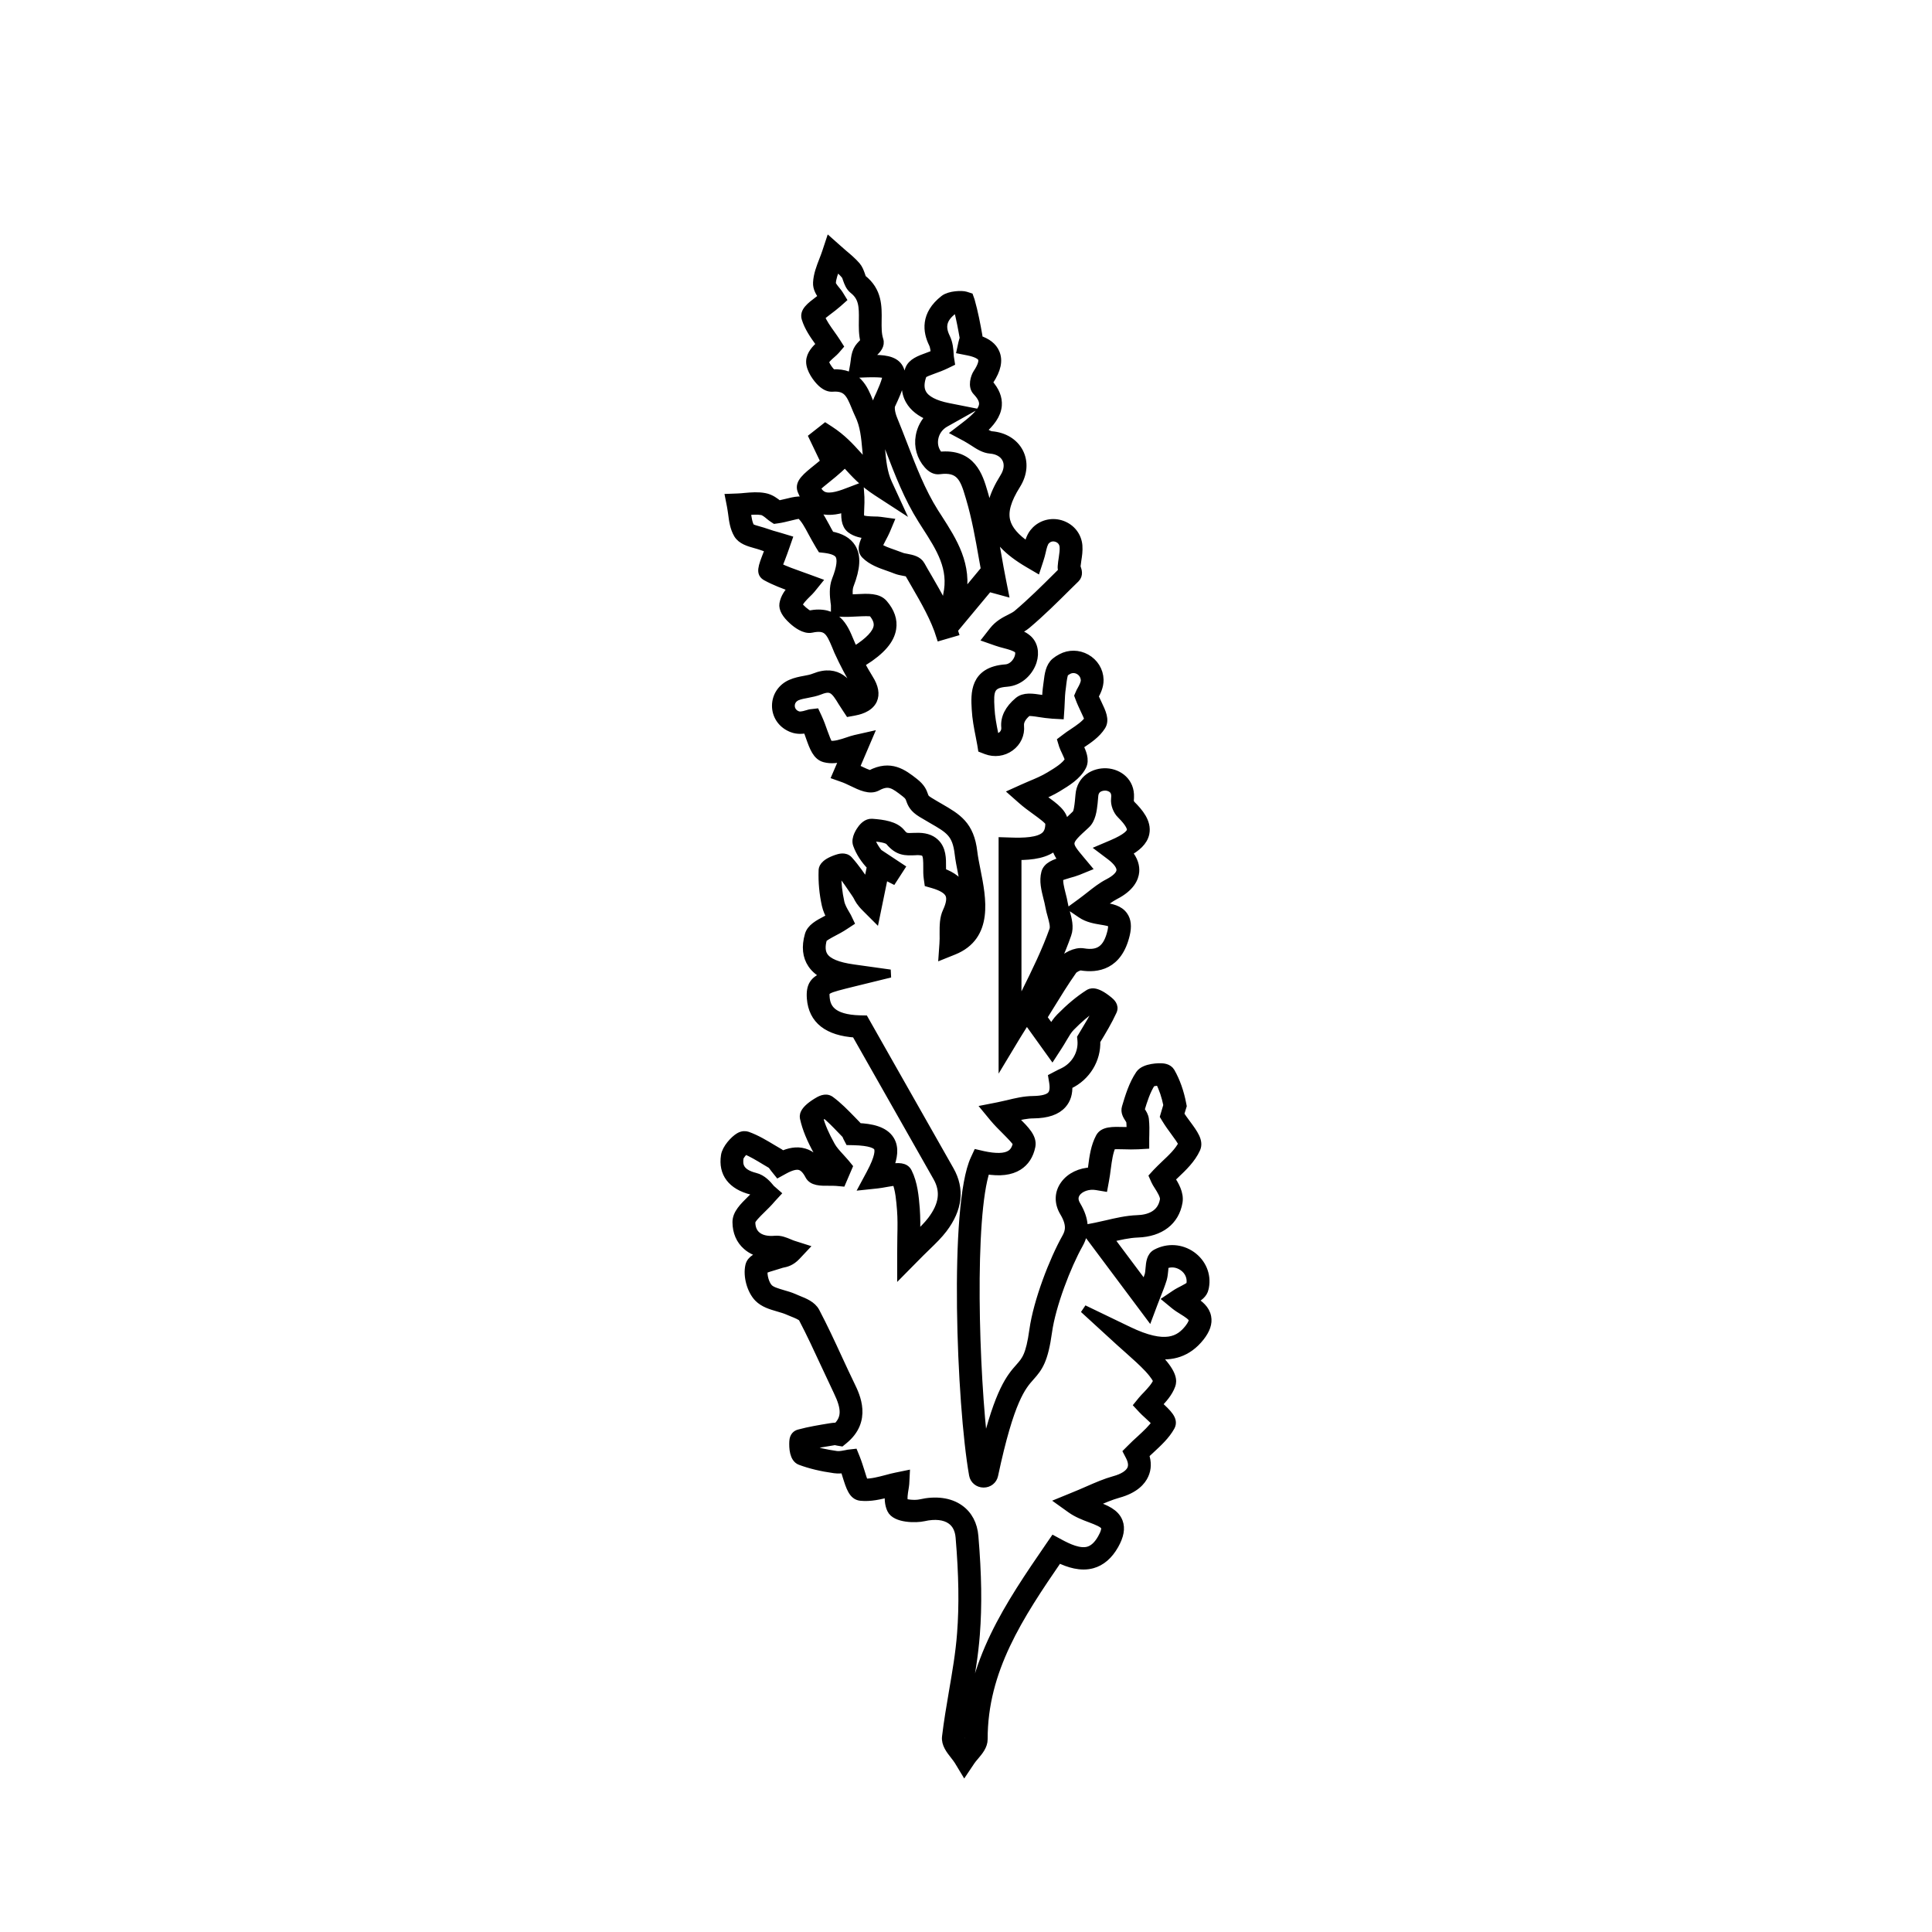 <?xml version="1.0" encoding="UTF-8"?>
<svg width="24px" height="24px" viewBox="0 0 24 24" version="1.1" xmlns="http://www.w3.org/2000/svg" xmlns:xlink="http://www.w3.org/1999/xlink">
    <!-- Generator: Sketch 57.1 (83088) - https://sketch.com -->
    <title>crops-millet</title>
    <desc>Created with Sketch.</desc>
    <g id="crops-millet" stroke="none" stroke-width="1" fill="none" fill-rule="evenodd">
        <path d="M13.16,10.898 C13.15,10.956 13.169,11.029 13.188,11.106 C13.199,11.147 13.209,11.188 13.216,11.23 C13.221,11.26 13.23,11.293 13.24,11.328 C13.264,11.416 13.292,11.516 13.259,11.607 C13.181,11.83 13.08,12.047 12.973,12.266 C13.039,12.16 13.105,12.058 13.176,11.956 C13.228,11.883 13.36,11.813 13.458,11.83 C13.654,11.863 13.755,11.788 13.807,11.57 C13.819,11.516 13.816,11.485 13.809,11.475 C13.796,11.456 13.733,11.446 13.683,11.438 C13.606,11.425 13.51,11.41 13.429,11.354 L13.326,11.284 L13.426,11.211 C13.466,11.182 13.502,11.153 13.537,11.126 C13.613,11.066 13.684,11.01 13.767,10.967 C13.86,10.919 13.915,10.865 13.919,10.814 C13.924,10.763 13.879,10.7 13.795,10.636 L13.673,10.544 L13.814,10.484 C13.995,10.407 14.041,10.351 14.048,10.318 C14.054,10.289 14.037,10.231 13.924,10.119 C13.875,10.071 13.845,9.989 13.852,9.925 C13.853,9.915 13.854,9.905 13.854,9.896 C13.859,9.784 13.756,9.773 13.736,9.771 C13.722,9.771 13.602,9.767 13.593,9.888 C13.59,9.918 13.588,9.948 13.585,9.978 C13.575,10.063 13.563,10.178 13.49,10.244 C13.245,10.468 13.245,10.468 13.426,10.684 L13.503,10.776 L13.39,10.822 C13.357,10.835 13.317,10.847 13.279,10.857 C13.242,10.868 13.184,10.885 13.16,10.898 L13.16,10.898 Z M12.639,10.634 L12.639,12.508 C12.674,12.449 12.708,12.389 12.739,12.327 C12.869,12.066 12.994,11.81 13.086,11.55 C13.1,11.509 13.081,11.44 13.063,11.374 C13.052,11.336 13.042,11.298 13.035,11.259 C13.029,11.224 13.02,11.187 13.01,11.149 C12.985,11.048 12.958,10.944 12.985,10.842 C13.007,10.757 13.103,10.723 13.203,10.694 C13.15,10.623 13.119,10.564 13.112,10.506 C13,10.611 12.824,10.634 12.64,10.634 L12.639,10.634 Z M11.98,22 L11.905,21.876 C11.892,21.854 11.873,21.831 11.854,21.806 C11.801,21.739 11.742,21.663 11.752,21.576 C11.774,21.389 11.806,21.202 11.837,21.02 C11.878,20.781 11.921,20.535 11.939,20.292 C11.966,19.943 11.96,19.564 11.921,19.099 C11.913,19.002 11.877,18.93 11.813,18.885 C11.735,18.829 11.614,18.816 11.474,18.848 C11.382,18.869 11.125,18.871 11.069,18.751 C11.038,18.685 11.037,18.611 11.043,18.548 C10.935,18.576 10.813,18.606 10.69,18.593 C10.593,18.582 10.56,18.477 10.515,18.333 C10.506,18.305 10.498,18.276 10.488,18.249 C10.453,18.254 10.41,18.257 10.366,18.251 C10.2,18.228 10.061,18.194 9.941,18.149 C9.857,18.117 9.851,17.984 9.855,17.907 C9.858,17.839 9.895,17.815 9.926,17.807 C10.054,17.772 10.186,17.751 10.313,17.73 L10.349,17.725 C10.367,17.722 10.383,17.722 10.397,17.725 C10.507,17.617 10.507,17.497 10.404,17.285 C10.35,17.172 10.297,17.059 10.245,16.946 C10.157,16.757 10.067,16.561 9.969,16.375 C9.957,16.352 9.884,16.323 9.841,16.306 C9.822,16.298 9.803,16.291 9.786,16.283 C9.752,16.268 9.712,16.257 9.669,16.244 C9.579,16.218 9.486,16.191 9.419,16.123 C9.329,16.031 9.279,15.851 9.309,15.722 C9.328,15.643 9.41,15.607 9.506,15.577 C9.415,15.565 9.337,15.532 9.276,15.478 C9.194,15.407 9.15,15.305 9.149,15.183 C9.148,15.076 9.237,14.99 9.33,14.898 C9.352,14.877 9.374,14.856 9.395,14.833 C9.377,14.814 9.355,14.796 9.336,14.791 C9.09,14.729 8.972,14.575 9.006,14.356 C9.019,14.267 9.119,14.158 9.182,14.121 C9.226,14.095 9.262,14.1 9.284,14.107 C9.399,14.148 9.502,14.211 9.602,14.271 C9.631,14.288 9.659,14.305 9.687,14.321 C9.7,14.329 9.71,14.338 9.719,14.347 C9.797,14.312 9.894,14.287 9.991,14.316 C10.076,14.341 10.147,14.402 10.202,14.499 C10.227,14.502 10.271,14.502 10.299,14.502 C10.302,14.502 10.305,14.502 10.308,14.502 L10.303,14.496 C10.252,14.441 10.2,14.383 10.161,14.314 C10.071,14.153 10.016,14.019 9.988,13.893 C9.982,13.867 9.967,13.8 10.143,13.691 C10.182,13.667 10.254,13.622 10.316,13.666 C10.414,13.738 10.498,13.825 10.58,13.909 C10.601,13.931 10.622,13.953 10.643,13.974 C10.652,13.983 10.659,13.992 10.664,14.001 C10.818,14.009 10.986,14.039 11.06,14.161 C11.12,14.259 11.098,14.384 11.047,14.509 C11.161,14.491 11.243,14.489 11.279,14.56 C11.35,14.702 11.364,14.869 11.376,15.017 C11.384,15.125 11.383,15.229 11.381,15.36 C11.463,15.281 11.522,15.223 11.571,15.159 C11.716,14.967 11.739,14.797 11.64,14.623 C11.394,14.189 11.148,13.755 10.898,13.315 L10.628,12.839 C10.281,12.817 10.094,12.67 10.073,12.402 C10.061,12.242 10.111,12.174 10.254,12.119 C10.187,12.085 10.126,12.04 10.084,11.977 C10.019,11.881 10.006,11.76 10.047,11.616 C10.072,11.526 10.165,11.477 10.264,11.425 C10.282,11.415 10.301,11.405 10.319,11.395 C10.297,11.354 10.272,11.301 10.259,11.244 C10.227,11.1 10.214,10.956 10.219,10.815 C10.219,10.793 10.222,10.726 10.39,10.668 C10.425,10.656 10.497,10.632 10.545,10.685 C10.631,10.781 10.703,10.888 10.773,10.991 L10.82,10.761 C10.741,10.682 10.68,10.586 10.646,10.491 C10.618,10.413 10.687,10.317 10.708,10.29 C10.723,10.272 10.768,10.217 10.832,10.221 C10.975,10.231 11.118,10.253 11.192,10.341 C11.242,10.402 11.254,10.401 11.364,10.396 L11.376,10.396 C11.481,10.391 11.561,10.414 11.617,10.467 C11.704,10.548 11.703,10.667 11.702,10.773 C11.702,10.794 11.702,10.814 11.703,10.833 C11.834,10.881 11.918,10.948 11.959,11.036 C12.005,11.135 11.995,11.252 11.928,11.395 C11.907,11.438 11.905,11.497 11.906,11.564 C12.049,11.42 12.015,11.169 11.951,10.847 C11.934,10.761 11.918,10.68 11.909,10.605 C11.88,10.355 11.792,10.304 11.58,10.182 C11.539,10.158 11.494,10.132 11.446,10.103 C11.35,10.044 11.325,9.99 11.306,9.936 C11.296,9.907 11.289,9.888 11.245,9.854 C11.106,9.746 11.042,9.696 10.897,9.775 C10.805,9.824 10.693,9.77 10.584,9.717 C10.546,9.699 10.507,9.68 10.475,9.669 L10.385,9.637 L10.483,9.409 C10.408,9.429 10.325,9.441 10.245,9.42 C10.145,9.394 10.106,9.287 10.058,9.151 C10.047,9.12 10.036,9.088 10.023,9.057 C9.971,9.068 9.904,9.073 9.842,9.049 C9.834,9.047 9.827,9.043 9.82,9.04 C9.708,8.99 9.639,8.885 9.64,8.765 C9.641,8.645 9.712,8.54 9.825,8.491 C9.883,8.466 9.939,8.455 9.994,8.445 C10.038,8.437 10.08,8.429 10.116,8.414 C10.414,8.295 10.539,8.499 10.621,8.634 C10.625,8.64 10.628,8.645 10.632,8.651 C10.671,8.638 10.678,8.625 10.678,8.624 C10.682,8.616 10.679,8.583 10.64,8.521 C10.558,8.389 10.481,8.243 10.411,8.089 C10.401,8.066 10.392,8.044 10.383,8.021 C10.308,7.842 10.27,7.77 10.081,7.81 C9.995,7.828 9.896,7.753 9.845,7.706 C9.761,7.63 9.723,7.561 9.732,7.502 C9.745,7.422 9.794,7.356 9.844,7.303 C9.74,7.266 9.626,7.224 9.518,7.165 C9.438,7.121 9.465,7.05 9.532,6.877 C9.539,6.857 9.547,6.836 9.555,6.815 C9.522,6.805 9.484,6.794 9.447,6.78 C9.427,6.773 9.405,6.767 9.383,6.761 C9.301,6.738 9.21,6.712 9.165,6.638 C9.118,6.558 9.106,6.468 9.095,6.381 C9.09,6.349 9.086,6.316 9.08,6.286 L9.06,6.184 L9.166,6.18 C9.196,6.179 9.226,6.176 9.256,6.173 C9.336,6.166 9.418,6.159 9.5,6.175 C9.575,6.189 9.633,6.235 9.673,6.268 C9.702,6.262 9.732,6.255 9.761,6.248 C9.873,6.22 9.98,6.193 10.052,6.253 C10.14,6.326 10.193,6.425 10.255,6.538 C10.274,6.575 10.295,6.612 10.317,6.65 C10.445,6.673 10.532,6.723 10.581,6.802 C10.646,6.907 10.638,7.055 10.556,7.267 C10.537,7.316 10.541,7.381 10.547,7.435 C10.577,7.434 10.608,7.432 10.638,7.431 C10.783,7.423 10.907,7.417 10.977,7.498 C11.064,7.599 11.1,7.704 11.083,7.809 C11.061,7.951 10.948,8.082 10.727,8.222 L10.627,8.073 C10.796,7.966 10.889,7.868 10.902,7.782 C10.91,7.729 10.889,7.673 10.836,7.612 C10.815,7.6 10.715,7.605 10.648,7.608 C10.586,7.611 10.523,7.615 10.459,7.612 L10.372,7.607 L10.372,7.523 C10.372,7.511 10.37,7.496 10.367,7.478 C10.359,7.407 10.346,7.301 10.384,7.204 C10.444,7.052 10.457,6.947 10.424,6.894 C10.4,6.855 10.342,6.831 10.248,6.819 L10.203,6.814 L10.18,6.777 C10.147,6.722 10.118,6.668 10.092,6.621 C10.04,6.523 9.998,6.445 9.94,6.394 C9.914,6.393 9.851,6.409 9.807,6.42 C9.762,6.431 9.712,6.444 9.662,6.451 L9.626,6.456 L9.597,6.437 C9.587,6.431 9.574,6.42 9.559,6.408 C9.534,6.387 9.496,6.355 9.465,6.349 C9.409,6.339 9.344,6.344 9.275,6.35 C9.276,6.353 9.276,6.355 9.276,6.358 C9.286,6.431 9.295,6.501 9.324,6.55 C9.336,6.563 9.399,6.581 9.433,6.59 C9.46,6.598 9.487,6.605 9.511,6.614 C9.564,6.633 9.619,6.649 9.66,6.66 C9.676,6.665 9.69,6.669 9.701,6.672 L9.79,6.699 L9.76,6.785 C9.743,6.835 9.723,6.889 9.704,6.939 C9.691,6.97 9.677,7.009 9.666,7.039 C9.76,7.084 9.859,7.119 9.949,7.151 C9.98,7.162 10.01,7.172 10.038,7.183 L10.155,7.226 L10.078,7.321 C10.064,7.338 10.046,7.356 10.025,7.376 C9.985,7.416 9.931,7.469 9.917,7.516 C9.937,7.552 10.017,7.621 10.053,7.634 C10.392,7.568 10.485,7.791 10.553,7.955 C10.562,7.976 10.57,7.997 10.58,8.018 C10.646,8.165 10.719,8.303 10.797,8.429 C10.864,8.535 10.879,8.623 10.846,8.697 C10.795,8.806 10.653,8.832 10.607,8.841 L10.546,8.852 L10.513,8.802 C10.496,8.777 10.479,8.751 10.463,8.725 C10.37,8.571 10.33,8.521 10.186,8.579 C10.133,8.6 10.08,8.61 10.029,8.62 C9.983,8.628 9.939,8.637 9.902,8.652 C9.852,8.674 9.824,8.716 9.823,8.766 C9.823,8.816 9.851,8.858 9.897,8.879 C9.901,8.881 9.906,8.883 9.91,8.884 C9.926,8.891 9.961,8.893 10.035,8.869 C10.05,8.864 10.061,8.862 10.065,8.861 L10.133,8.853 L10.161,8.913 C10.189,8.974 10.212,9.037 10.231,9.093 C10.252,9.15 10.28,9.228 10.299,9.25 C10.366,9.263 10.457,9.233 10.531,9.208 C10.564,9.197 10.595,9.186 10.623,9.18 L10.796,9.141 L10.626,9.539 C10.639,9.546 10.653,9.552 10.666,9.558 C10.711,9.58 10.785,9.616 10.813,9.617 C11.063,9.485 11.221,9.607 11.359,9.715 C11.445,9.782 11.465,9.837 11.479,9.878 C11.49,9.909 11.495,9.922 11.544,9.952 C11.591,9.981 11.634,10.006 11.674,10.029 C11.893,10.156 12.052,10.247 12.091,10.585 C12.099,10.653 12.115,10.731 12.131,10.813 C12.2,11.159 12.294,11.631 11.847,11.811 L11.71,11.866 L11.72,11.723 C11.723,11.681 11.723,11.638 11.722,11.597 C11.722,11.499 11.721,11.407 11.761,11.322 C11.804,11.229 11.815,11.158 11.792,11.109 C11.768,11.058 11.702,11.017 11.589,10.984 L11.533,10.968 L11.525,10.911 C11.518,10.866 11.519,10.818 11.519,10.772 C11.519,10.702 11.52,10.623 11.49,10.595 C11.468,10.574 11.42,10.572 11.384,10.573 L11.372,10.574 C11.248,10.579 11.158,10.583 11.049,10.453 C11.029,10.428 10.962,10.411 10.852,10.401 C10.841,10.415 10.83,10.434 10.825,10.447 C10.845,10.498 10.876,10.549 10.914,10.596 L11.189,10.778 L11.092,10.928 C11.069,10.916 11.045,10.904 11.02,10.892 C11.008,10.886 10.996,10.88 10.984,10.874 L10.876,11.4 L10.755,11.279 C10.688,11.213 10.666,11.169 10.651,11.139 C10.648,11.133 10.645,11.128 10.642,11.123 L10.623,11.094 C10.565,11.008 10.506,10.92 10.44,10.84 C10.427,10.845 10.412,10.852 10.401,10.857 C10.4,10.972 10.413,11.089 10.439,11.207 C10.45,11.26 10.482,11.314 10.503,11.35 C10.512,11.365 10.52,11.378 10.525,11.388 L10.558,11.457 L10.494,11.499 C10.446,11.531 10.396,11.558 10.351,11.581 C10.304,11.606 10.233,11.644 10.223,11.664 C10.197,11.757 10.202,11.828 10.237,11.88 C10.287,11.954 10.406,12.003 10.6,12.03 L11.058,12.094 L10.61,12.204 C10.249,12.293 10.249,12.295 10.256,12.388 C10.266,12.511 10.324,12.654 10.686,12.663 L10.739,12.664 L11.059,13.229 C11.309,13.669 11.555,14.103 11.801,14.537 C11.934,14.772 11.906,15.017 11.718,15.265 C11.661,15.34 11.594,15.406 11.508,15.489 C11.463,15.533 11.412,15.582 11.354,15.642 L11.195,15.803 L11.195,15.58 C11.195,15.501 11.197,15.431 11.197,15.366 C11.2,15.235 11.201,15.132 11.193,15.031 C11.183,14.908 11.173,14.782 11.132,14.677 C11.096,14.681 11.041,14.69 11.007,14.696 C10.968,14.703 10.93,14.71 10.9,14.713 L10.73,14.731 L10.809,14.584 C10.924,14.371 10.923,14.285 10.902,14.251 C10.883,14.22 10.815,14.181 10.602,14.176 L10.547,14.175 L10.522,14.127 C10.518,14.119 10.514,14.111 10.511,14.102 C10.51,14.1 10.509,14.097 10.507,14.094 C10.487,14.073 10.466,14.052 10.446,14.031 C10.379,13.961 10.315,13.895 10.245,13.839 C10.222,13.853 10.194,13.873 10.176,13.889 C10.202,13.989 10.25,14.098 10.323,14.23 C10.351,14.281 10.394,14.328 10.44,14.378 C10.462,14.403 10.485,14.427 10.506,14.452 L10.54,14.494 L10.457,14.688 L10.39,14.682 C10.365,14.68 10.332,14.68 10.3,14.68 C10.192,14.681 10.092,14.681 10.051,14.603 C10.017,14.537 9.979,14.498 9.938,14.486 C9.891,14.472 9.825,14.489 9.737,14.538 L9.668,14.576 L9.619,14.515 C9.608,14.501 9.6,14.49 9.593,14.48 C9.59,14.476 9.588,14.473 9.586,14.47 C9.559,14.454 9.532,14.438 9.505,14.422 C9.421,14.371 9.341,14.323 9.257,14.288 C9.229,14.313 9.191,14.361 9.187,14.382 C9.173,14.471 9.186,14.57 9.381,14.619 C9.473,14.641 9.536,14.717 9.57,14.758 C9.575,14.763 9.578,14.768 9.581,14.77 L9.646,14.827 L9.588,14.89 C9.547,14.939 9.501,14.984 9.46,15.024 C9.406,15.077 9.332,15.149 9.333,15.182 C9.333,15.253 9.356,15.309 9.399,15.346 C9.45,15.391 9.529,15.41 9.629,15.401 C9.694,15.395 9.752,15.42 9.803,15.441 C9.82,15.448 9.837,15.456 9.854,15.461 L9.989,15.504 L9.894,15.605 C9.827,15.676 9.764,15.69 9.722,15.698 C9.715,15.7 9.707,15.701 9.7,15.704 C9.676,15.712 9.648,15.72 9.619,15.729 C9.581,15.74 9.512,15.76 9.486,15.776 C9.476,15.847 9.506,15.954 9.552,16 C9.585,16.034 9.652,16.053 9.722,16.074 C9.768,16.087 9.816,16.101 9.862,16.121 C9.877,16.128 9.894,16.135 9.911,16.142 C9.994,16.175 10.089,16.213 10.132,16.294 C10.232,16.484 10.324,16.682 10.412,16.873 C10.464,16.985 10.516,17.098 10.57,17.209 C10.634,17.34 10.782,17.645 10.484,17.889 L10.451,17.916 L10.409,17.909 C10.4,17.908 10.391,17.905 10.382,17.903 C10.379,17.902 10.376,17.902 10.373,17.901 L10.344,17.906 C10.243,17.922 10.139,17.939 10.039,17.962 C10.04,17.974 10.041,17.986 10.043,17.996 C10.142,18.03 10.257,18.056 10.392,18.075 C10.432,18.08 10.481,18.069 10.508,18.064 C10.521,18.061 10.531,18.059 10.537,18.058 L10.608,18.05 L10.634,18.114 C10.656,18.169 10.674,18.229 10.691,18.281 C10.705,18.328 10.724,18.388 10.738,18.418 C10.826,18.421 10.92,18.396 11.012,18.372 C11.054,18.36 11.095,18.35 11.134,18.342 L11.251,18.318 L11.245,18.433 C11.244,18.45 11.24,18.472 11.236,18.498 C11.228,18.546 11.216,18.617 11.231,18.664 C11.267,18.679 11.369,18.689 11.432,18.675 C11.625,18.631 11.799,18.654 11.921,18.741 C12.029,18.817 12.092,18.936 12.104,19.085 C12.144,19.559 12.15,19.947 12.122,20.305 C12.103,20.556 12.06,20.807 12.018,21.049 C11.988,21.229 11.956,21.414 11.934,21.596 C11.934,21.612 11.964,21.652 11.987,21.682 C12.01,21.654 12.036,21.621 12.036,21.605 C12.033,20.668 12.544,19.925 13.037,19.206 L13.09,19.129 L13.164,19.169 C13.273,19.228 13.411,19.292 13.519,19.262 C13.582,19.244 13.637,19.194 13.685,19.109 C13.722,19.045 13.736,18.994 13.726,18.967 C13.711,18.927 13.627,18.895 13.545,18.864 C13.467,18.835 13.379,18.801 13.303,18.747 L13.173,18.654 L13.322,18.593 C13.392,18.565 13.454,18.538 13.511,18.513 C13.63,18.461 13.733,18.416 13.842,18.386 C13.952,18.356 14.024,18.309 14.051,18.252 C14.071,18.208 14.065,18.154 14.033,18.092 L14.004,18.036 L14.049,17.991 C14.087,17.952 14.126,17.916 14.164,17.882 C14.243,17.809 14.312,17.745 14.36,17.674 C14.334,17.645 14.286,17.601 14.26,17.577 C14.231,17.55 14.205,17.527 14.19,17.51 L14.138,17.454 L14.186,17.395 C14.203,17.375 14.224,17.352 14.247,17.329 C14.296,17.277 14.351,17.218 14.376,17.156 C14.372,17.139 14.346,17.088 14.266,17.001 C14.191,16.921 14.108,16.848 14.021,16.77 C13.984,16.738 13.948,16.705 13.912,16.673 L13.462,16.261 L14.016,16.528 C14.48,16.752 14.651,16.647 14.767,16.5 C14.803,16.454 14.82,16.415 14.816,16.391 C14.809,16.356 14.747,16.317 14.692,16.283 C14.658,16.262 14.623,16.24 14.592,16.215 L14.501,16.14 L14.599,16.074 C14.63,16.053 14.664,16.036 14.697,16.019 C14.725,16.004 14.772,15.979 14.786,15.965 L14.787,15.957 C14.803,15.872 14.769,15.79 14.695,15.738 C14.626,15.69 14.543,15.681 14.469,15.714 C14.466,15.729 14.464,15.755 14.463,15.773 C14.459,15.81 14.456,15.852 14.445,15.889 C14.424,15.957 14.398,16.023 14.37,16.092 C14.358,16.123 14.346,16.154 14.333,16.187 L14.274,16.344 L13.468,15.266 L13.608,15.239 C13.653,15.23 13.7,15.219 13.748,15.208 C13.863,15.181 13.995,15.15 14.128,15.145 C14.261,15.141 14.426,15.095 14.459,14.904 C14.467,14.859 14.417,14.78 14.387,14.733 C14.371,14.708 14.357,14.686 14.348,14.665 L14.325,14.613 L14.364,14.57 C14.398,14.534 14.436,14.498 14.472,14.463 C14.556,14.384 14.643,14.302 14.688,14.21 C14.679,14.18 14.628,14.11 14.593,14.063 C14.557,14.014 14.516,13.958 14.481,13.9 L14.461,13.867 L14.502,13.729 C14.48,13.619 14.447,13.52 14.403,13.436 C14.371,13.436 14.325,13.443 14.304,13.452 C14.241,13.549 14.203,13.669 14.168,13.786 C14.171,13.791 14.175,13.797 14.177,13.801 C14.195,13.829 14.217,13.862 14.222,13.904 C14.23,13.976 14.228,14.046 14.227,14.097 C14.226,14.113 14.226,14.127 14.226,14.138 L14.226,14.222 L14.139,14.227 C14.08,14.23 14.017,14.229 13.962,14.227 C13.914,14.226 13.846,14.224 13.814,14.229 C13.776,14.311 13.763,14.41 13.749,14.515 C13.743,14.564 13.736,14.614 13.727,14.662 L13.711,14.749 L13.621,14.734 C13.524,14.717 13.419,14.752 13.372,14.818 C13.34,14.863 13.34,14.914 13.374,14.971 C13.48,15.149 13.49,15.303 13.405,15.455 C13.255,15.721 13.065,16.214 13.019,16.545 C12.97,16.898 12.905,16.987 12.802,17.102 C12.695,17.222 12.549,17.386 12.349,18.326 C12.336,18.387 12.283,18.429 12.219,18.429 C12.218,18.429 12.217,18.429 12.217,18.429 C12.152,18.428 12.099,18.384 12.088,18.322 C11.932,17.444 11.838,14.972 12.106,14.398 L12.137,14.331 L12.21,14.348 C12.37,14.383 12.485,14.38 12.551,14.338 C12.593,14.312 12.619,14.269 12.632,14.206 C12.627,14.18 12.546,14.1 12.493,14.046 C12.445,13.998 12.39,13.944 12.342,13.886 L12.248,13.772 L12.396,13.743 C12.436,13.735 12.477,13.726 12.518,13.716 C12.62,13.691 12.725,13.666 12.836,13.665 C12.95,13.663 13.025,13.643 13.059,13.604 C13.087,13.573 13.095,13.519 13.083,13.444 L13.073,13.383 L13.13,13.353 C13.154,13.34 13.179,13.328 13.203,13.317 C13.357,13.244 13.45,13.085 13.434,12.919 L13.431,12.89 L13.464,12.835 C13.521,12.741 13.58,12.643 13.629,12.544 C13.615,12.534 13.599,12.524 13.586,12.516 C13.493,12.58 13.4,12.659 13.302,12.759 C13.267,12.794 13.239,12.843 13.205,12.9 C13.187,12.931 13.168,12.963 13.146,12.997 L13.072,13.111 L12.754,12.668 C12.737,12.695 12.721,12.721 12.705,12.746 C12.677,12.79 12.651,12.832 12.626,12.873 L12.455,13.157 L12.455,10.451 L12.55,10.454 C12.71,10.46 12.905,10.456 12.986,10.377 C13.021,10.343 13.037,10.292 13.035,10.222 C13.03,10.192 12.927,10.118 12.865,10.073 C12.81,10.033 12.746,9.987 12.689,9.936 L12.587,9.846 L12.711,9.79 C12.74,9.777 12.771,9.764 12.803,9.75 C12.878,9.719 12.963,9.683 13.037,9.638 C13.132,9.581 13.237,9.517 13.278,9.443 C13.278,9.421 13.251,9.365 13.238,9.337 C13.225,9.31 13.213,9.285 13.205,9.261 L13.187,9.202 L13.236,9.165 C13.264,9.143 13.296,9.121 13.33,9.099 C13.403,9.05 13.478,9 13.521,8.938 C13.517,8.913 13.489,8.855 13.47,8.815 C13.45,8.772 13.427,8.724 13.409,8.675 L13.397,8.643 L13.41,8.613 C13.414,8.601 13.422,8.586 13.432,8.569 C13.45,8.536 13.477,8.487 13.476,8.45 C13.474,8.399 13.447,8.354 13.402,8.329 C13.36,8.306 13.313,8.305 13.271,8.327 C13.255,8.336 13.241,8.345 13.229,8.354 C13.212,8.369 13.202,8.451 13.197,8.49 C13.195,8.507 13.193,8.524 13.191,8.54 C13.181,8.605 13.178,8.672 13.176,8.731 C13.175,8.754 13.174,8.776 13.173,8.794 L13.167,8.883 L13.076,8.878 C13.018,8.874 12.961,8.866 12.911,8.858 C12.861,8.85 12.785,8.839 12.765,8.847 C12.674,8.924 12.668,8.981 12.671,9.018 C12.681,9.121 12.636,9.22 12.55,9.282 C12.464,9.345 12.353,9.359 12.252,9.321 L12.198,9.3 L12.19,9.25 C12.184,9.216 12.177,9.178 12.169,9.139 C12.149,9.039 12.127,8.925 12.121,8.809 C12.11,8.618 12.095,8.332 12.493,8.303 C12.574,8.297 12.633,8.227 12.653,8.164 C12.664,8.131 12.667,8.086 12.643,8.066 C12.605,8.036 12.545,8.02 12.481,8.003 C12.447,7.994 12.413,7.985 12.379,7.973 L12.262,7.932 L12.337,7.836 C12.402,7.753 12.483,7.712 12.547,7.68 C12.583,7.662 12.613,7.646 12.636,7.627 C12.809,7.481 12.974,7.317 13.133,7.159 L13.197,7.095 C13.192,7.078 13.187,7.058 13.189,7.036 C13.191,7 13.197,6.966 13.202,6.932 C13.209,6.883 13.216,6.836 13.213,6.794 C13.209,6.741 13.178,6.701 13.129,6.684 C13.082,6.667 13.033,6.677 12.999,6.71 L12.991,6.718 C12.967,6.743 12.953,6.799 12.941,6.854 C12.933,6.887 12.925,6.921 12.913,6.955 L12.878,7.062 L12.779,7.004 C12.512,6.848 12.367,6.692 12.322,6.515 C12.279,6.346 12.327,6.161 12.471,5.93 C12.523,5.848 12.532,5.763 12.497,5.697 C12.464,5.633 12.393,5.592 12.302,5.585 C12.224,5.578 12.159,5.536 12.092,5.492 C12.062,5.473 12.032,5.454 12,5.436 L11.88,5.372 L11.988,5.289 C12.095,5.207 12.205,5.111 12.212,5.024 C12.216,4.976 12.189,4.923 12.131,4.862 C12.071,4.799 12.107,4.682 12.139,4.634 C12.193,4.553 12.214,4.488 12.198,4.451 C12.182,4.415 12.121,4.385 12.027,4.366 L11.936,4.348 L11.955,4.26 C11.958,4.246 11.962,4.233 11.966,4.22 C11.969,4.212 11.971,4.206 11.972,4.199 C11.952,4.083 11.929,3.962 11.899,3.845 C11.875,3.847 11.849,3.851 11.839,3.857 C11.712,3.956 11.686,4.056 11.752,4.191 C11.789,4.266 11.794,4.349 11.797,4.403 C11.798,4.417 11.798,4.429 11.8,4.438 L11.81,4.502 L11.75,4.531 C11.696,4.557 11.642,4.577 11.594,4.594 C11.547,4.611 11.477,4.637 11.464,4.653 C11.427,4.748 11.425,4.829 11.46,4.889 C11.503,4.966 11.613,5.023 11.778,5.056 L12.015,5.103 L11.744,5.255 C11.67,5.296 11.62,5.366 11.606,5.447 C11.592,5.525 11.613,5.599 11.664,5.657 C11.666,5.659 11.668,5.661 11.669,5.662 C12.073,5.619 12.161,5.917 12.219,6.115 L12.227,6.142 C12.3,6.391 12.346,6.649 12.39,6.898 C12.408,7.003 12.427,7.108 12.448,7.213 L12.476,7.354 L12.282,7.301 L11.874,7.791 L11.824,7.63 C11.821,7.621 11.815,7.61 11.809,7.597 C11.784,7.543 11.749,7.47 11.766,7.392 C11.839,7.059 11.682,6.813 11.499,6.529 L11.452,6.455 C11.28,6.183 11.163,5.879 11.05,5.584 C11.01,5.482 10.97,5.376 10.928,5.274 C10.904,5.216 10.853,5.069 10.904,4.96 C10.934,4.895 11.027,4.697 11.009,4.656 C10.996,4.644 10.931,4.63 10.705,4.64 L10.59,4.646 L10.61,4.536 C10.613,4.52 10.615,4.503 10.617,4.487 C10.622,4.444 10.628,4.396 10.65,4.35 C10.668,4.313 10.698,4.283 10.724,4.257 C10.728,4.252 10.734,4.247 10.739,4.241 C10.716,4.154 10.718,4.064 10.719,3.978 C10.722,3.804 10.717,3.693 10.599,3.6 C10.554,3.564 10.536,3.512 10.521,3.47 C10.515,3.45 10.506,3.426 10.498,3.417 C10.467,3.38 10.43,3.347 10.39,3.313 C10.362,3.386 10.336,3.455 10.333,3.52 C10.332,3.539 10.373,3.589 10.388,3.607 C10.403,3.625 10.415,3.64 10.425,3.656 L10.463,3.718 L10.408,3.767 C10.369,3.801 10.325,3.835 10.286,3.864 C10.257,3.886 10.217,3.917 10.195,3.937 C10.224,4.01 10.275,4.081 10.324,4.15 C10.347,4.183 10.37,4.214 10.39,4.246 L10.425,4.301 L10.383,4.35 C10.37,4.365 10.353,4.38 10.334,4.397 C10.311,4.417 10.25,4.47 10.248,4.493 C10.248,4.525 10.307,4.613 10.342,4.638 C10.648,4.622 10.733,4.83 10.795,4.984 C10.808,5.014 10.82,5.045 10.835,5.074 C10.915,5.238 10.93,5.409 10.944,5.574 C10.958,5.726 10.971,5.87 11.032,6.003 L11.162,6.285 L10.897,6.113 C10.722,6 10.618,5.884 10.516,5.772 C10.481,5.732 10.446,5.694 10.41,5.657 L10.468,5.779 L10.421,5.823 C10.376,5.864 10.325,5.906 10.275,5.946 C10.231,5.981 10.169,6.031 10.141,6.06 C10.164,6.109 10.193,6.14 10.229,6.156 C10.317,6.194 10.459,6.139 10.562,6.099 L10.68,6.054 L10.688,6.177 C10.69,6.221 10.688,6.266 10.686,6.309 C10.684,6.352 10.681,6.415 10.688,6.439 C10.727,6.463 10.802,6.464 10.858,6.466 C10.887,6.466 10.912,6.467 10.934,6.47 L11.051,6.486 L11.007,6.591 C10.995,6.619 10.978,6.652 10.959,6.687 C10.945,6.715 10.92,6.762 10.908,6.792 C10.957,6.828 11.027,6.852 11.101,6.878 C11.133,6.89 11.166,6.901 11.197,6.913 C11.213,6.92 11.238,6.925 11.263,6.929 C11.329,6.942 11.404,6.956 11.44,7.021 C11.468,7.071 11.497,7.122 11.527,7.172 C11.653,7.389 11.783,7.614 11.857,7.856 L11.682,7.907 C11.613,7.684 11.488,7.468 11.367,7.259 C11.339,7.212 11.312,7.164 11.285,7.117 C11.272,7.112 11.246,7.107 11.228,7.104 C11.196,7.098 11.159,7.091 11.127,7.078 C11.098,7.066 11.068,7.056 11.038,7.045 C10.934,7.009 10.827,6.971 10.749,6.893 C10.688,6.831 10.723,6.746 10.778,6.64 C10.708,6.635 10.63,6.621 10.568,6.574 C10.495,6.518 10.497,6.418 10.502,6.31 C10.392,6.345 10.267,6.366 10.154,6.318 C10.066,6.28 9.999,6.204 9.956,6.093 C9.92,5.999 10.015,5.924 10.158,5.809 C10.187,5.785 10.217,5.761 10.246,5.737 L10.098,5.428 L10.253,5.306 L10.31,5.343 C10.462,5.442 10.56,5.55 10.654,5.654 C10.697,5.701 10.738,5.747 10.784,5.792 C10.774,5.724 10.768,5.656 10.762,5.589 C10.748,5.433 10.735,5.285 10.669,5.151 C10.653,5.118 10.639,5.083 10.625,5.049 C10.559,4.887 10.516,4.803 10.341,4.816 C10.297,4.819 10.253,4.8 10.206,4.758 C10.15,4.707 10.062,4.589 10.064,4.49 C10.066,4.401 10.137,4.33 10.193,4.28 C10.187,4.27 10.18,4.261 10.173,4.251 C10.111,4.165 10.042,4.067 10.008,3.956 C9.982,3.869 10.062,3.808 10.173,3.724 C10.189,3.712 10.205,3.7 10.22,3.688 C10.184,3.641 10.146,3.58 10.15,3.511 C10.155,3.412 10.191,3.321 10.225,3.233 C10.238,3.2 10.251,3.166 10.262,3.133 L10.306,3 L10.412,3.094 C10.433,3.113 10.455,3.132 10.477,3.151 C10.532,3.197 10.589,3.245 10.639,3.302 C10.669,3.337 10.683,3.378 10.696,3.414 C10.701,3.431 10.71,3.456 10.716,3.463 C10.908,3.614 10.905,3.809 10.902,3.981 C10.901,4.068 10.9,4.15 10.923,4.221 C10.946,4.289 10.894,4.342 10.856,4.38 C10.843,4.393 10.821,4.415 10.817,4.425 C10.812,4.434 10.809,4.446 10.806,4.459 C10.975,4.455 11.101,4.47 11.161,4.556 C11.235,4.662 11.174,4.814 11.071,5.033 C11.06,5.058 11.065,5.128 11.098,5.208 C11.141,5.312 11.182,5.419 11.222,5.522 C11.332,5.809 11.446,6.105 11.608,6.362 L11.655,6.435 C11.84,6.723 12.031,7.021 11.948,7.42 L12.215,7.098 L12.241,7.105 C12.23,7.046 12.219,6.987 12.209,6.928 C12.166,6.683 12.121,6.43 12.05,6.191 L12.042,6.164 C11.977,5.942 11.925,5.807 11.67,5.841 C11.62,5.848 11.571,5.825 11.525,5.773 C11.439,5.676 11.402,5.546 11.425,5.418 C11.441,5.325 11.486,5.241 11.552,5.176 C11.433,5.128 11.348,5.061 11.299,4.975 C11.238,4.868 11.236,4.737 11.294,4.587 C11.327,4.502 11.421,4.467 11.529,4.428 C11.557,4.418 11.585,4.407 11.613,4.396 C11.61,4.355 11.605,4.305 11.587,4.268 C11.515,4.122 11.481,3.908 11.727,3.716 C11.798,3.661 11.952,3.658 11.995,3.672 L12.042,3.687 L12.059,3.735 C12.1,3.88 12.129,4.031 12.154,4.173 C12.157,4.188 12.157,4.202 12.155,4.215 C12.264,4.251 12.334,4.305 12.367,4.382 C12.409,4.478 12.385,4.592 12.294,4.73 C12.29,4.736 12.285,4.749 12.283,4.76 C12.366,4.853 12.402,4.944 12.395,5.037 C12.385,5.156 12.303,5.257 12.2,5.348 C12.245,5.378 12.288,5.405 12.318,5.407 C12.473,5.42 12.598,5.496 12.661,5.616 C12.725,5.739 12.713,5.887 12.628,6.023 C12.51,6.21 12.47,6.353 12.5,6.472 C12.527,6.579 12.613,6.68 12.769,6.786 C12.785,6.717 12.806,6.649 12.858,6.596 L12.869,6.584 C12.955,6.502 13.079,6.476 13.193,6.517 C13.309,6.559 13.386,6.659 13.396,6.778 C13.401,6.843 13.392,6.901 13.383,6.958 C13.379,6.986 13.375,7.014 13.372,7.042 C13.374,7.047 13.376,7.052 13.378,7.057 C13.387,7.084 13.408,7.141 13.362,7.187 L13.264,7.283 C13.102,7.444 12.935,7.61 12.756,7.761 C12.717,7.794 12.674,7.816 12.632,7.837 C12.622,7.842 12.612,7.847 12.603,7.852 C12.658,7.869 12.712,7.891 12.759,7.929 C12.839,7.992 12.865,8.103 12.828,8.218 C12.788,8.34 12.674,8.468 12.507,8.481 C12.296,8.496 12.292,8.583 12.304,8.797 C12.309,8.904 12.33,9.011 12.349,9.106 C12.353,9.126 12.357,9.145 12.36,9.164 C12.388,9.166 12.416,9.157 12.44,9.14 C12.475,9.115 12.492,9.076 12.488,9.034 C12.477,8.917 12.532,8.808 12.65,8.709 C12.722,8.649 12.823,8.664 12.939,8.682 C12.957,8.685 12.976,8.688 12.994,8.69 C12.996,8.637 13,8.576 13.009,8.514 C13.011,8.5 13.013,8.485 13.015,8.469 C13.026,8.38 13.038,8.28 13.109,8.22 C13.131,8.202 13.155,8.186 13.184,8.171 C13.281,8.119 13.397,8.121 13.494,8.175 C13.594,8.231 13.656,8.331 13.659,8.443 C13.661,8.528 13.622,8.601 13.595,8.65 C13.608,8.68 13.622,8.71 13.637,8.74 C13.689,8.849 13.734,8.943 13.684,9.022 C13.621,9.121 13.521,9.187 13.433,9.246 C13.424,9.252 13.415,9.258 13.406,9.264 C13.442,9.341 13.487,9.437 13.444,9.52 C13.382,9.64 13.252,9.718 13.137,9.788 C13.066,9.831 12.992,9.864 12.924,9.893 C12.941,9.906 12.958,9.918 12.975,9.931 C13.103,10.023 13.214,10.104 13.218,10.217 C13.218,10.232 13.218,10.247 13.217,10.262 C13.256,10.218 13.304,10.17 13.364,10.115 C13.388,10.094 13.397,10.004 13.402,9.96 C13.405,9.931 13.408,9.903 13.41,9.875 C13.425,9.678 13.592,9.585 13.747,9.594 C13.898,9.603 14.046,9.712 14.037,9.904 C14.037,9.917 14.036,9.93 14.034,9.944 C14.033,9.954 14.043,9.983 14.055,9.995 C14.15,10.089 14.256,10.214 14.228,10.352 C14.207,10.457 14.114,10.532 14.01,10.589 C14.092,10.683 14.107,10.768 14.102,10.829 C14.095,10.909 14.046,11.025 13.853,11.124 C13.79,11.157 13.731,11.202 13.665,11.254 C13.681,11.257 13.697,11.26 13.713,11.262 C13.803,11.277 13.904,11.293 13.961,11.376 C14.001,11.433 14.009,11.51 13.985,11.61 C13.893,11.999 13.631,12.039 13.427,12.005 C13.404,12.003 13.345,12.032 13.328,12.056 C13.225,12.202 13.133,12.352 13.035,12.511 C13.009,12.553 12.983,12.596 12.956,12.639 L13.062,12.785 C13.094,12.731 13.126,12.68 13.17,12.636 C13.29,12.514 13.405,12.418 13.521,12.344 C13.544,12.329 13.605,12.29 13.773,12.428 C13.797,12.448 13.854,12.494 13.824,12.56 C13.766,12.687 13.693,12.808 13.622,12.925 L13.618,12.932 C13.628,13.16 13.497,13.376 13.284,13.477 C13.279,13.478 13.275,13.48 13.271,13.482 C13.276,13.581 13.252,13.659 13.199,13.719 C13.128,13.8 13.01,13.841 12.838,13.843 C12.756,13.843 12.67,13.863 12.585,13.883 C12.598,13.896 12.611,13.909 12.624,13.922 C12.737,14.035 12.834,14.131 12.812,14.24 C12.789,14.352 12.735,14.435 12.651,14.488 C12.554,14.549 12.422,14.565 12.248,14.536 C12.053,15.115 12.107,17.048 12.229,18.025 C12.411,17.27 12.555,17.108 12.663,16.986 C12.741,16.898 12.793,16.84 12.837,16.522 C12.887,16.165 13.083,15.656 13.244,15.37 C13.283,15.299 13.307,15.213 13.215,15.06 C13.145,14.943 13.148,14.818 13.222,14.716 C13.294,14.615 13.423,14.555 13.559,14.552 C13.562,14.532 13.564,14.513 13.567,14.493 C13.583,14.369 13.6,14.241 13.661,14.127 C13.706,14.043 13.821,14.046 13.967,14.05 C13.993,14.05 14.018,14.051 14.044,14.051 C14.045,14.012 14.045,13.967 14.04,13.924 C14.038,13.921 14.029,13.906 14.022,13.896 C14,13.862 13.969,13.814 13.986,13.757 C14.026,13.623 14.071,13.471 14.157,13.344 C14.22,13.252 14.418,13.258 14.42,13.258 C14.446,13.259 14.513,13.261 14.545,13.316 C14.61,13.43 14.658,13.565 14.687,13.718 L14.691,13.739 L14.659,13.843 C14.685,13.883 14.714,13.922 14.742,13.96 C14.832,14.082 14.903,14.178 14.861,14.271 C14.803,14.399 14.696,14.501 14.601,14.591 C14.582,14.609 14.563,14.626 14.546,14.643 C14.592,14.716 14.659,14.824 14.64,14.934 C14.599,15.171 14.414,15.313 14.135,15.323 C14.02,15.327 13.903,15.355 13.791,15.381 C13.788,15.382 13.785,15.382 13.782,15.383 L14.222,15.971 C14.239,15.926 14.255,15.882 14.269,15.838 C14.275,15.819 14.277,15.788 14.28,15.759 C14.286,15.686 14.293,15.604 14.363,15.567 C14.507,15.491 14.673,15.503 14.803,15.594 C14.933,15.686 14.997,15.837 14.968,15.989 L14.964,16.007 C14.95,16.076 14.89,16.117 14.824,16.154 C14.898,16.201 14.978,16.262 14.996,16.36 C15.011,16.437 14.983,16.518 14.913,16.608 C14.751,16.814 14.551,16.858 14.351,16.829 C14.368,16.847 14.386,16.864 14.402,16.882 C14.575,17.068 14.57,17.156 14.552,17.207 C14.517,17.305 14.444,17.383 14.384,17.446 C14.385,17.447 14.385,17.447 14.386,17.447 C14.505,17.557 14.592,17.636 14.544,17.723 C14.483,17.833 14.389,17.919 14.29,18.011 C14.268,18.031 14.246,18.052 14.223,18.073 C14.255,18.162 14.253,18.247 14.218,18.323 C14.184,18.399 14.1,18.5 13.893,18.557 C13.796,18.584 13.699,18.626 13.587,18.675 C13.581,18.677 13.575,18.68 13.57,18.682 C13.584,18.688 13.598,18.693 13.612,18.699 C13.732,18.744 13.855,18.791 13.898,18.906 C13.928,18.986 13.911,19.08 13.846,19.195 C13.774,19.322 13.681,19.402 13.569,19.433 C13.426,19.472 13.276,19.424 13.15,19.363 C12.664,20.071 12.217,20.746 12.219,21.605 C12.219,21.688 12.162,21.756 12.111,21.816 C12.092,21.838 12.074,21.859 12.061,21.879 L11.98,22 Z" id="Fill-1" stroke="#000000" stroke-width="0.1" fill="#000000"></path>
    </g>
</svg>